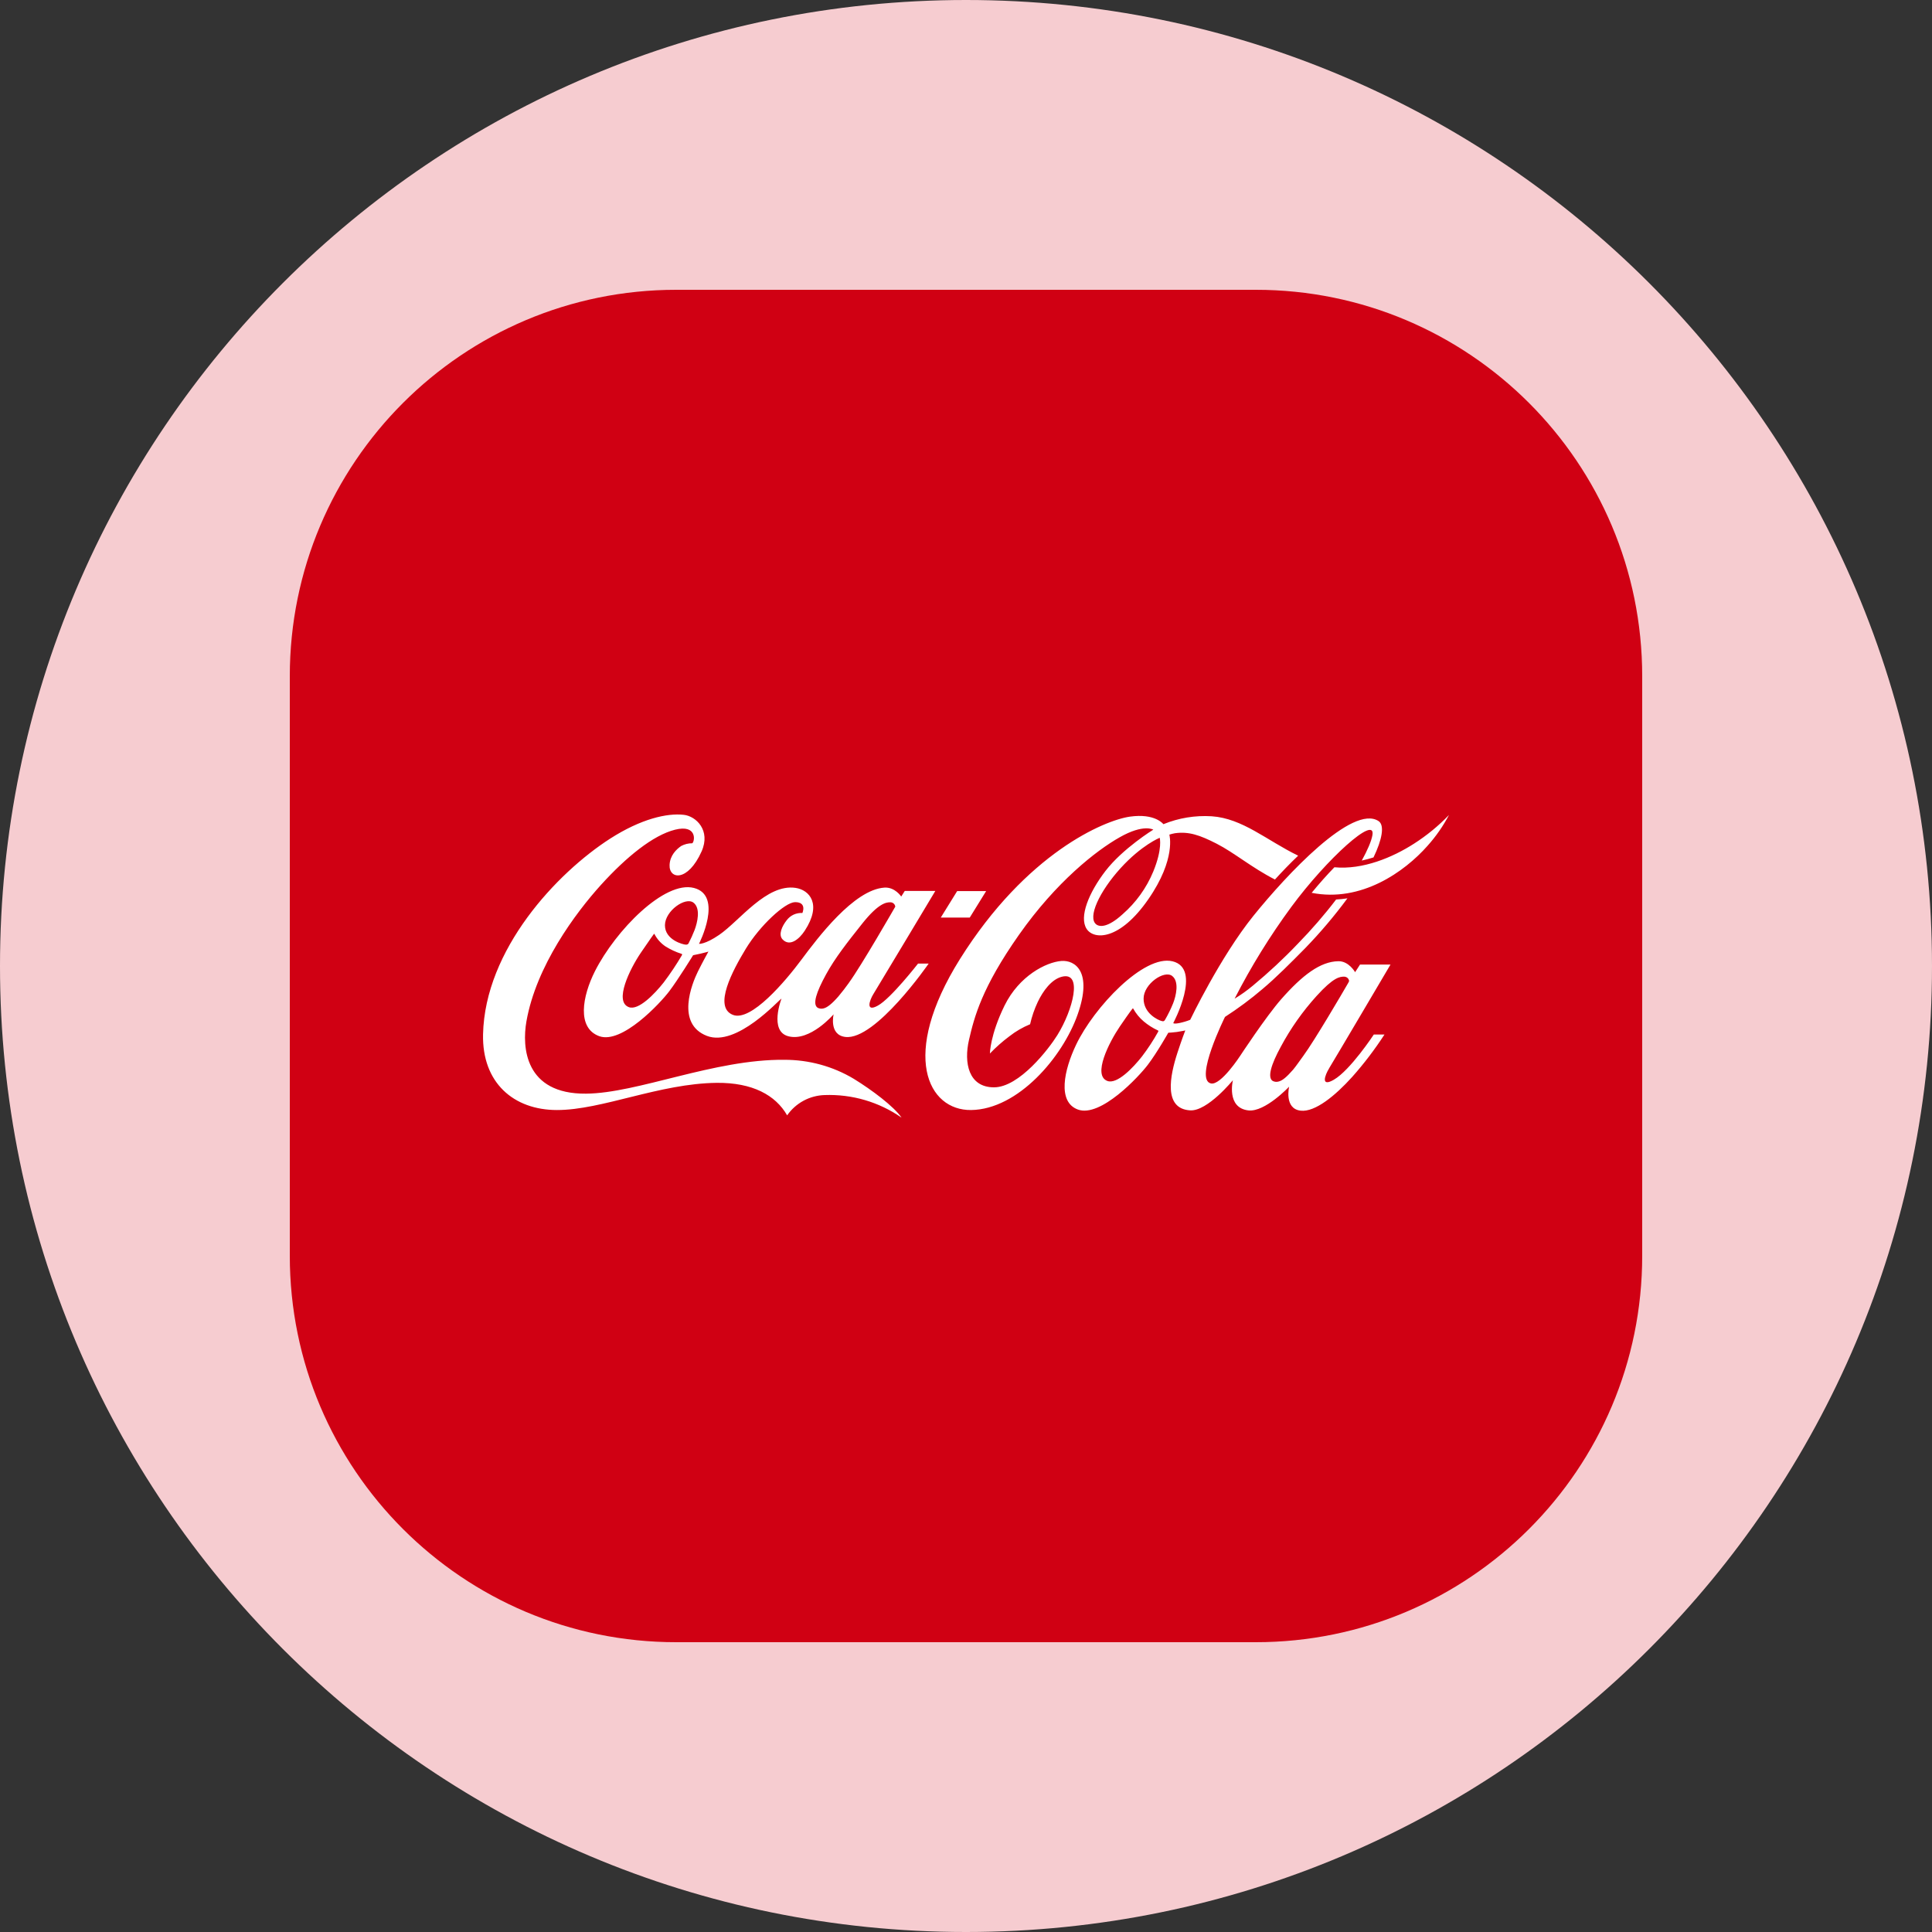 <svg width="40" height="40" viewBox="0 0 40 40" fill="none" xmlns="http://www.w3.org/2000/svg">
<rect x="0" y="0" width="40" height="40" fill="#333333" stroke="none"/>
<g clip-path="url(#clip0_819_3691)">
<path d="M20 0C31.046 0 40 8.954 40 20C40 31.046 31.046 40 20 40C8.954 40 7.90517e-06 31.046 0 20C6.58765e-07 8.954 8.954 1.97595e-06 20 0Z" fill="#F6CCD0"/>
<path d="M26 6C30.418 6 34 9.582 34 14V26C34 30.418 30.418 34 26 34H14C9.582 34 6 30.418 6 26V14C6 9.582 9.582 6 14 6H26Z" fill="#D00013"/>
<path d="M24.011 17.345C24.011 17.345 23.636 17.495 23.2 17.975C22.763 18.456 22.51 18.996 22.697 19.139C22.77 19.194 22.937 19.205 23.239 18.931C23.517 18.689 23.736 18.386 23.877 18.045C24.072 17.57 24.011 17.351 24.011 17.345ZM26.397 18.21C25.912 17.961 25.558 17.657 25.19 17.468C24.838 17.288 24.611 17.212 24.327 17.251C24.287 17.258 24.248 17.268 24.21 17.28C24.21 17.28 24.357 17.78 23.774 18.619C23.184 19.471 22.649 19.465 22.497 19.231C22.337 18.984 22.543 18.481 22.887 18.033C23.247 17.565 23.878 17.177 23.878 17.177C23.878 17.177 23.677 17.053 23.182 17.335C22.699 17.607 21.868 18.257 21.097 19.354C20.326 20.451 20.172 21.054 20.062 21.529C19.952 22.004 20.052 22.512 20.579 22.512C21.106 22.512 21.719 21.709 21.892 21.43C22.214 20.91 22.423 20.112 21.986 20.222C21.77 20.276 21.596 20.514 21.486 20.744C21.416 20.892 21.363 21.047 21.327 21.206C21.174 21.269 21.03 21.352 20.9 21.454C20.755 21.562 20.619 21.682 20.495 21.812C20.495 21.812 20.497 21.432 20.799 20.817C21.102 20.203 21.657 19.922 21.972 19.896C22.256 19.873 22.625 20.114 22.312 21.002C22 21.889 21.077 22.968 20.107 22.982C19.213 22.994 18.627 21.852 19.872 19.861C21.251 17.658 22.867 16.983 23.392 16.908C23.917 16.833 24.087 17.064 24.087 17.064C24.403 16.935 24.744 16.879 25.085 16.9C25.727 16.943 26.222 17.397 26.877 17.716C26.706 17.878 26.543 18.049 26.397 18.209M29.276 17.467C28.832 17.752 28.217 18.011 27.627 17.956C27.477 18.11 27.317 18.289 27.157 18.484C28.181 18.687 29.078 18.052 29.555 17.512C29.729 17.318 29.878 17.104 30 16.873C29.783 17.099 29.54 17.298 29.276 17.467ZM27.912 20.353C27.92 20.34 27.927 20.326 27.932 20.311C27.929 20.287 27.918 20.265 27.901 20.249C27.883 20.233 27.861 20.223 27.837 20.221C27.74 20.217 27.607 20.235 27.258 20.621C26.969 20.94 26.72 21.293 26.517 21.673C26.317 22.038 26.236 22.31 26.35 22.38C26.387 22.399 26.431 22.404 26.472 22.392C26.549 22.374 26.637 22.301 26.772 22.147C26.834 22.073 26.903 21.97 26.987 21.856C27.217 21.542 27.797 20.553 27.912 20.353ZM24.288 20.773C24.347 20.622 24.421 20.322 24.267 20.205C24.101 20.08 23.679 20.372 23.677 20.672C23.674 20.98 23.974 21.118 24.046 21.138C24.087 21.149 24.101 21.147 24.121 21.114C24.184 21.005 24.24 20.891 24.288 20.773ZM23.969 21.332C23.864 21.283 23.767 21.221 23.679 21.147C23.591 21.073 23.518 20.983 23.462 20.882C23.456 20.872 23.45 20.88 23.443 20.889C23.437 20.897 23.411 20.922 23.186 21.251C22.961 21.581 22.616 22.264 22.927 22.38C23.128 22.455 23.462 22.104 23.644 21.872C23.768 21.709 23.88 21.538 23.979 21.36C23.989 21.341 23.979 21.336 23.969 21.332ZM27.517 22.121C27.432 22.257 27.336 22.517 27.615 22.355C27.957 22.158 28.443 21.419 28.443 21.419H28.664C28.463 21.728 28.24 22.022 27.995 22.297C27.649 22.681 27.227 23.03 26.928 22.995C26.582 22.955 26.69 22.498 26.69 22.498C26.69 22.498 26.193 23.027 25.848 22.99C25.384 22.938 25.526 22.364 25.526 22.364C25.526 22.364 25.001 23.009 24.642 22.989C24.082 22.956 24.222 22.273 24.379 21.792C24.462 21.536 24.54 21.334 24.54 21.334C24.54 21.334 24.484 21.348 24.365 21.366C24.302 21.375 24.188 21.382 24.188 21.382C24.188 21.382 23.955 21.794 23.767 22.042C23.581 22.289 22.786 23.143 22.317 22.972C21.886 22.814 22.029 22.152 22.281 21.627C22.647 20.86 23.681 19.757 24.277 19.903C24.895 20.053 24.292 21.18 24.292 21.18C24.292 21.18 24.292 21.184 24.297 21.187C24.31 21.192 24.342 21.196 24.417 21.181C24.494 21.165 24.569 21.143 24.642 21.114C24.642 21.114 25.264 19.813 25.95 18.962C26.636 18.112 28.004 16.645 28.542 17C28.672 17.087 28.613 17.387 28.437 17.752C28.357 17.777 28.276 17.799 28.194 17.817C28.312 17.602 28.391 17.421 28.414 17.294C28.495 16.854 27.468 17.782 26.735 18.777C26.293 19.378 25.9 20.014 25.561 20.677C25.693 20.597 25.82 20.506 25.939 20.407C26.266 20.136 26.578 19.846 26.871 19.538C27.153 19.249 27.418 18.944 27.663 18.623C27.741 18.619 27.819 18.611 27.897 18.599C27.628 18.963 27.336 19.308 27.022 19.632C26.73 19.928 26.413 20.247 26.137 20.478C25.892 20.687 25.633 20.879 25.362 21.054C25.362 21.054 24.72 22.348 25.069 22.431C25.274 22.481 25.679 21.856 25.679 21.856C25.679 21.856 26.208 21.05 26.527 20.686C26.962 20.192 27.335 19.906 27.71 19.901C27.927 19.897 28.056 20.128 28.056 20.128L28.158 19.97H28.789C28.789 19.97 27.611 21.968 27.517 22.119M29.276 17.469C28.832 17.753 28.217 18.012 27.627 17.957C27.477 18.111 27.317 18.29 27.157 18.485C28.181 18.687 29.077 18.053 29.555 17.512C29.729 17.318 29.878 17.104 30 16.873C29.783 17.099 29.54 17.298 29.276 17.467M20.417 18.449H19.817L19.478 18.997H20.078L20.417 18.449ZM17.576 20.347C17.832 19.997 18.536 18.771 18.536 18.771C18.533 18.747 18.522 18.726 18.505 18.709C18.488 18.693 18.466 18.683 18.442 18.681C18.345 18.676 18.182 18.709 17.859 19.113C17.537 19.517 17.286 19.838 17.103 20.173C16.903 20.538 16.815 20.796 16.931 20.866C16.968 20.884 17.011 20.889 17.051 20.878C17.126 20.86 17.224 20.784 17.358 20.63C17.435 20.538 17.508 20.444 17.577 20.347M14.357 18.688C14.192 18.563 13.77 18.856 13.767 19.155C13.765 19.462 14.147 19.557 14.197 19.558C14.211 19.56 14.226 19.557 14.238 19.55C14.247 19.545 14.254 19.537 14.258 19.527C14.303 19.439 14.344 19.349 14.38 19.257C14.438 19.104 14.512 18.806 14.357 18.688ZM14.107 19.747C13.993 19.711 13.884 19.66 13.782 19.597C13.684 19.532 13.604 19.444 13.55 19.339C13.544 19.329 13.537 19.337 13.532 19.346C13.526 19.354 13.492 19.397 13.267 19.727C13.042 20.059 12.707 20.736 13.02 20.852C13.22 20.927 13.557 20.574 13.74 20.342C13.877 20.161 14.004 19.971 14.119 19.775C14.127 19.755 14.119 19.75 14.107 19.747ZM19.007 19.95H19.227C19.227 19.95 18.126 21.543 17.503 21.469C17.157 21.428 17.259 21 17.259 21C17.259 21 16.772 21.571 16.323 21.455C15.917 21.351 16.18 20.675 16.18 20.675C16.133 20.693 15.254 21.684 14.636 21.447C13.989 21.197 14.325 20.367 14.448 20.117C14.552 19.907 14.667 19.702 14.667 19.702C14.667 19.702 14.568 19.73 14.505 19.744L14.35 19.777C14.35 19.777 14.044 20.274 13.857 20.522C13.67 20.77 12.876 21.622 12.407 21.453C11.939 21.283 12.055 20.628 12.318 20.107C12.745 19.264 13.757 18.227 14.367 18.384C14.982 18.542 14.472 19.541 14.472 19.541C14.472 19.541 14.595 19.557 14.889 19.356C15.312 19.067 15.869 18.292 16.473 18.383C16.758 18.426 17.023 18.717 16.661 19.27C16.545 19.447 16.351 19.606 16.202 19.449C16.11 19.351 16.191 19.174 16.288 19.052C16.326 19.002 16.375 18.962 16.432 18.936C16.489 18.91 16.551 18.899 16.613 18.902C16.613 18.902 16.713 18.675 16.459 18.678C16.253 18.682 15.733 19.162 15.44 19.645C15.171 20.089 14.762 20.846 15.172 21.011C15.547 21.162 16.262 20.314 16.593 19.869C16.924 19.425 17.678 18.417 18.312 18.377C18.529 18.363 18.659 18.562 18.659 18.562L18.732 18.446H19.365C19.365 18.446 18.173 20.435 18.08 20.585C18.007 20.702 17.91 20.968 18.177 20.819C18.446 20.671 19.007 19.95 19.007 19.95ZM18.662 23.137C18.197 22.814 17.639 22.651 17.072 22.672C16.919 22.677 16.769 22.717 16.635 22.79C16.5 22.863 16.385 22.966 16.297 23.092C16.056 22.672 15.579 22.413 14.842 22.419C13.65 22.432 12.467 22.982 11.532 22.982C10.634 22.982 9.979 22.417 10.001 21.415C10.04 19.657 11.526 18.074 12.634 17.362C13.273 16.953 13.808 16.831 14.157 16.87C14.412 16.898 14.719 17.193 14.526 17.627C14.242 18.262 13.849 18.21 13.863 17.907C13.872 17.709 14.003 17.585 14.102 17.516C14.173 17.478 14.252 17.458 14.333 17.459C14.39 17.412 14.431 17.064 13.976 17.178C13.521 17.292 12.967 17.742 12.442 18.321C11.917 18.901 11.101 19.997 10.899 21.147C10.805 21.681 10.867 22.654 12.132 22.643C13.205 22.635 14.787 21.927 16.24 21.942C16.746 21.941 17.243 22.076 17.677 22.336C18.053 22.567 18.504 22.906 18.664 23.137" fill="white"/>
</g>
<defs>
<clipPath id="clip0_819_3691">
<rect width="40" height="40" fill="white"/>
</clipPath>
</defs>
</svg>

